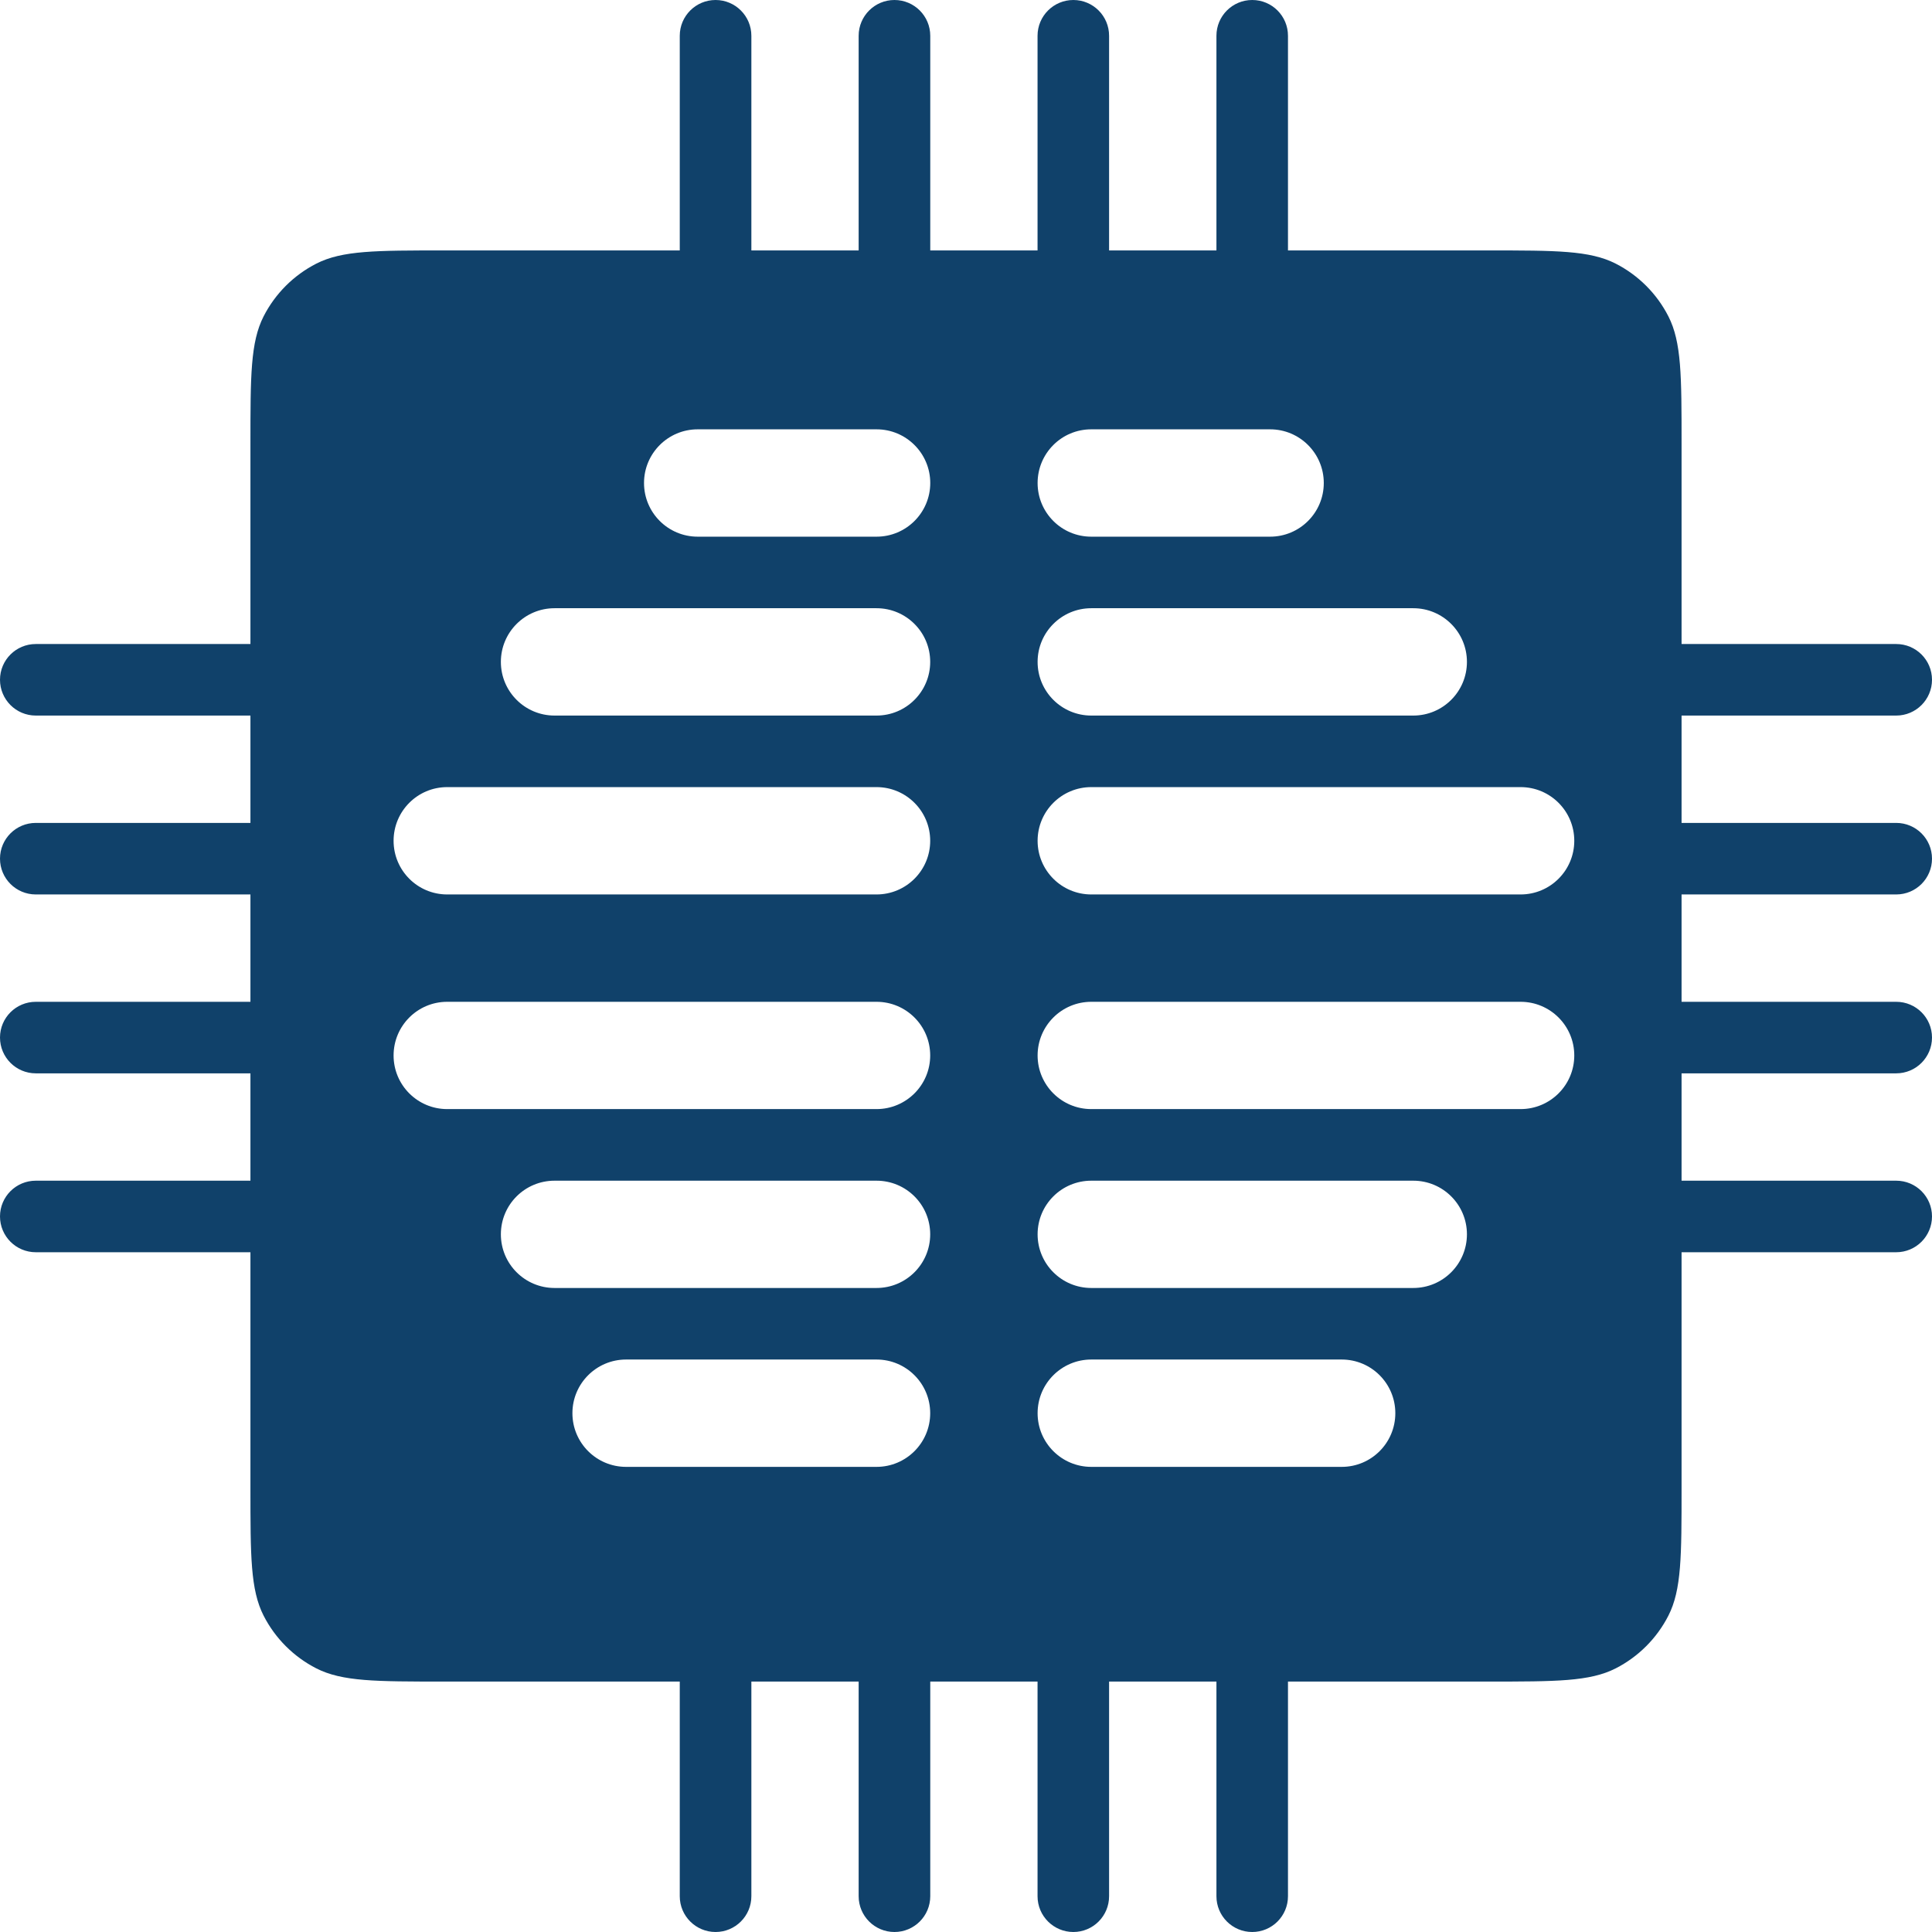 <svg width="32" height="32" viewBox="0 0 32 32" fill="none" xmlns="http://www.w3.org/2000/svg">
<g id="Logo" clip-path="url(#clip0_43_2756)">
<g id="Logo_2">
<path id="Shape" fill-rule="evenodd" clip-rule="evenodd" d="M11.259 0.593C11.259 0.265 11.525 0 11.852 0C12.179 0 12.445 0.265 12.445 0.593V4.148H14.222V0.593C14.222 0.265 14.488 0 14.815 0C15.142 0 15.408 0.265 15.408 0.593V4.148H17.185V0.593C17.185 0.265 17.451 0 17.778 0C18.105 0 18.37 0.265 18.37 0.593V4.148H20.148V0.593C20.148 0.265 20.413 0 20.741 0C21.068 0 21.333 0.265 21.333 0.593V4.148H24.652C25.772 4.148 26.332 4.148 26.76 4.366C27.136 4.558 27.442 4.864 27.634 5.24C27.852 5.668 27.852 6.228 27.852 7.348V10.667H31.407C31.735 10.667 32 10.932 32 11.259C32 11.586 31.735 11.852 31.407 11.852H27.852V13.63H31.407C31.735 13.63 32 13.895 32 14.222C32 14.55 31.735 14.815 31.407 14.815H27.852V16.593H31.407C31.735 16.593 32 16.858 32 17.185C32 17.512 31.735 17.778 31.407 17.778H27.852V19.556H31.407C31.735 19.556 32 19.821 32 20.148C32 20.475 31.735 20.741 31.407 20.741H27.852V24.652C27.852 25.772 27.852 26.332 27.634 26.76C27.442 27.136 27.136 27.442 26.76 27.634C26.332 27.852 25.772 27.852 24.652 27.852H21.333V31.407C21.333 31.735 21.068 32 20.741 32C20.413 32 20.148 31.735 20.148 31.407V27.852H18.37V31.407C18.37 31.735 18.105 32 17.778 32C17.451 32 17.185 31.735 17.185 31.407V27.852H15.408V31.407C15.408 31.735 15.142 32 14.815 32C14.488 32 14.222 31.735 14.222 31.407V27.852H12.445V31.407C12.445 31.735 12.179 32 11.852 32C11.525 32 11.259 31.735 11.259 31.407V27.852H7.348H7.348C6.228 27.852 5.668 27.852 5.24 27.634C4.864 27.442 4.558 27.136 4.366 26.76C4.148 26.332 4.148 25.772 4.148 24.652V20.741H0.593C0.265 20.741 0 20.475 0 20.148C0 19.821 0.265 19.556 0.593 19.556H4.148V17.778H0.593C0.265 17.778 0 17.512 0 17.185C0 16.858 0.265 16.593 0.593 16.593H4.148V14.815H0.593C0.265 14.815 0 14.55 0 14.222C0 13.895 0.265 13.63 0.593 13.63H4.148V11.852H0.593C0.265 11.852 0 11.586 0 11.259C0 10.932 0.265 10.667 0.593 10.667H4.148V7.348C4.148 6.228 4.148 5.668 4.366 5.24C4.558 4.864 4.864 4.558 5.24 4.366C5.668 4.148 6.228 4.148 7.348 4.148H11.259V0.593ZM11.556 7.111C11.065 7.111 10.667 7.509 10.667 8C10.667 8.491 11.065 8.889 11.556 8.889H14.519C15.009 8.889 15.408 8.491 15.408 8C15.408 7.509 15.009 7.111 14.519 7.111H11.556ZM9.185 10.074C8.694 10.074 8.296 10.472 8.296 10.963C8.296 11.454 8.694 11.852 9.185 11.852H14.518C15.009 11.852 15.407 11.454 15.407 10.963C15.407 10.472 15.009 10.074 14.518 10.074H9.185ZM6.519 13.926C6.519 13.435 6.916 13.037 7.407 13.037H14.518C15.009 13.037 15.407 13.435 15.407 13.926C15.407 14.417 15.009 14.815 14.518 14.815H7.407C6.916 14.815 6.519 14.417 6.519 13.926ZM7.407 16.593C6.916 16.593 6.519 16.991 6.519 17.482C6.519 17.972 6.916 18.37 7.407 18.37H14.518C15.009 18.37 15.407 17.972 15.407 17.482C15.407 16.991 15.009 16.593 14.518 16.593H7.407ZM8.296 20.444C8.296 19.953 8.694 19.556 9.185 19.556H14.518C15.009 19.556 15.407 19.953 15.407 20.444C15.407 20.935 15.009 21.333 14.518 21.333H9.185C8.694 21.333 8.296 20.935 8.296 20.444ZM10.37 22.518C9.879 22.518 9.481 22.916 9.481 23.407C9.481 23.898 9.879 24.296 10.37 24.296H14.518C15.009 24.296 15.407 23.898 15.407 23.407C15.407 22.916 15.009 22.518 14.518 22.518H10.37ZM21.037 7.111C21.528 7.111 21.926 7.509 21.926 8C21.926 8.491 21.528 8.889 21.037 8.889H18.074C17.583 8.889 17.186 8.491 17.186 8C17.186 7.509 17.583 7.111 18.074 7.111H21.037ZM23.408 10.074C23.899 10.074 24.297 10.472 24.297 10.963C24.297 11.454 23.899 11.852 23.408 11.852H18.075C17.584 11.852 17.186 11.454 17.186 10.963C17.186 10.472 17.584 10.074 18.075 10.074H23.408ZM26.075 13.926C26.075 13.435 25.677 13.037 25.186 13.037H18.075C17.584 13.037 17.186 13.435 17.186 13.926C17.186 14.417 17.584 14.815 18.075 14.815H25.186C25.677 14.815 26.075 14.417 26.075 13.926ZM25.186 16.593C25.677 16.593 26.075 16.991 26.075 17.482C26.075 17.972 25.677 18.37 25.186 18.37H18.075C17.584 18.37 17.186 17.972 17.186 17.482C17.186 16.991 17.584 16.593 18.075 16.593H25.186ZM24.297 20.444C24.297 19.953 23.899 19.556 23.408 19.556H18.075C17.584 19.556 17.186 19.953 17.186 20.444C17.186 20.935 17.584 21.333 18.075 21.333H23.408C23.899 21.333 24.297 20.935 24.297 20.444ZM22.223 22.518C22.714 22.518 23.111 22.916 23.111 23.407C23.111 23.898 22.714 24.296 22.223 24.296H18.075C17.584 24.296 17.186 23.898 17.186 23.407C17.186 22.916 17.584 22.518 18.075 22.518H22.223Z" fill="#10416A"/>
</g>
</g>
<defs>
<clipPath id="clip0_43_2756">
<rect width="32" height="32" fill="white"/>
</clipPath>
</defs>
</svg>